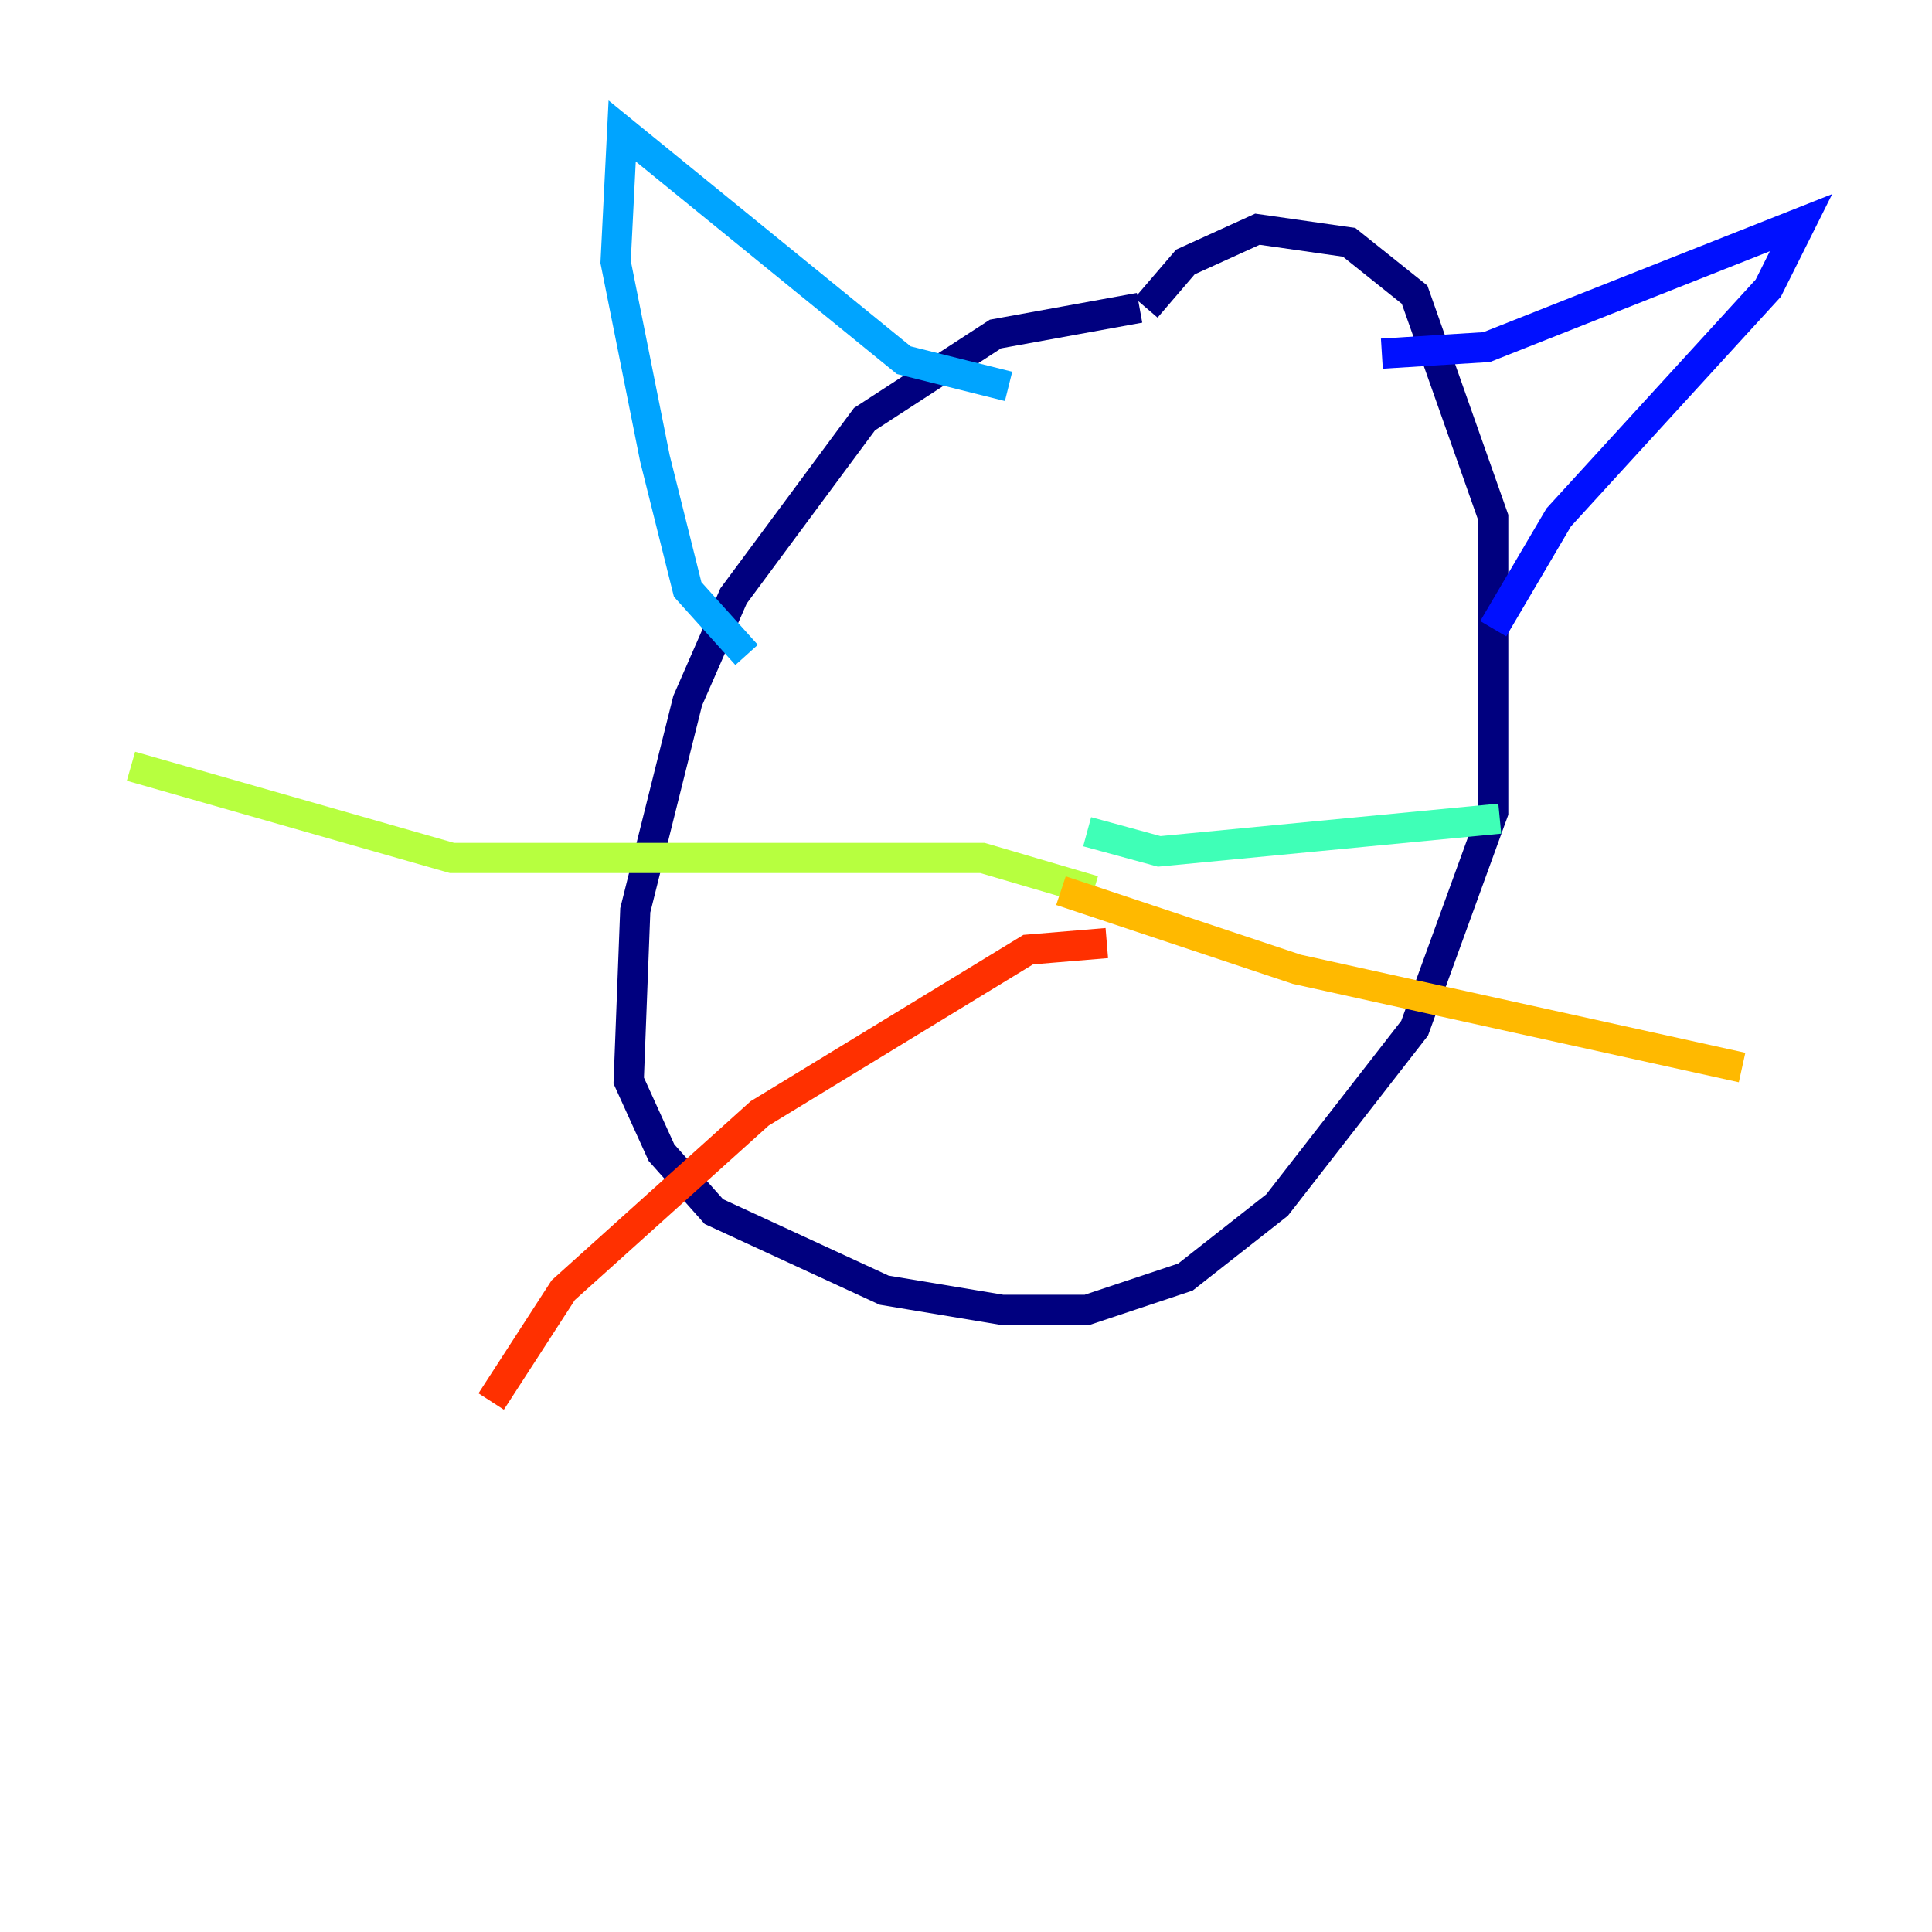 <?xml version="1.0" encoding="utf-8" ?>
<svg baseProfile="tiny" height="128" version="1.2" viewBox="0,0,128,128" width="128" xmlns="http://www.w3.org/2000/svg" xmlns:ev="http://www.w3.org/2001/xml-events" xmlns:xlink="http://www.w3.org/1999/xlink"><defs /><polyline fill="none" points="75.498,20.393 65.953,22.129 57.275,27.77 48.597,39.485 45.559,46.427 42.088,60.312 41.654,71.593 43.824,76.366 47.295,80.271 58.576,85.478 66.386,86.78 72.027,86.78 78.536,84.61 84.61,79.837 93.722,68.122 98.929,53.803 98.929,34.278 93.722,19.525 89.383,16.054 83.308,15.186 78.536,17.356 75.932,20.393" stroke="#00007f" stroke-width="2" /><polyline fill="none" points="91.552,23.43 98.495,22.997 119.322,14.752 117.153,19.091 103.268,34.278 98.929,41.654" stroke="#0010ff" stroke-width="2" /><polyline fill="none" points="66.82,25.6 59.878,23.864 41.22,8.678 40.786,17.356 43.39,30.373 45.559,39.051 49.464,43.39" stroke="#00a4ff" stroke-width="2" /><polyline fill="none" points="72.027,55.105 76.8,56.407 99.363,54.237" stroke="#3fffb7" stroke-width="2" /><polyline fill="none" points="72.461,59.01 65.085,56.841 29.939,56.841 8.678,50.766" stroke="#b7ff3f" stroke-width="2" /><polyline fill="none" points="70.291,59.01 85.912,64.217 115.417,70.725" stroke="#ffb900" stroke-width="2" /><polyline fill="none" points="73.329,62.481 68.122,62.915 50.332,73.763 37.315,85.478 32.542,92.854" stroke="#ff3000" stroke-width="2" /><polyline fill="none" points="84.61,36.447 84.61,36.447" stroke="#7f0000" stroke-width="2" /></svg>